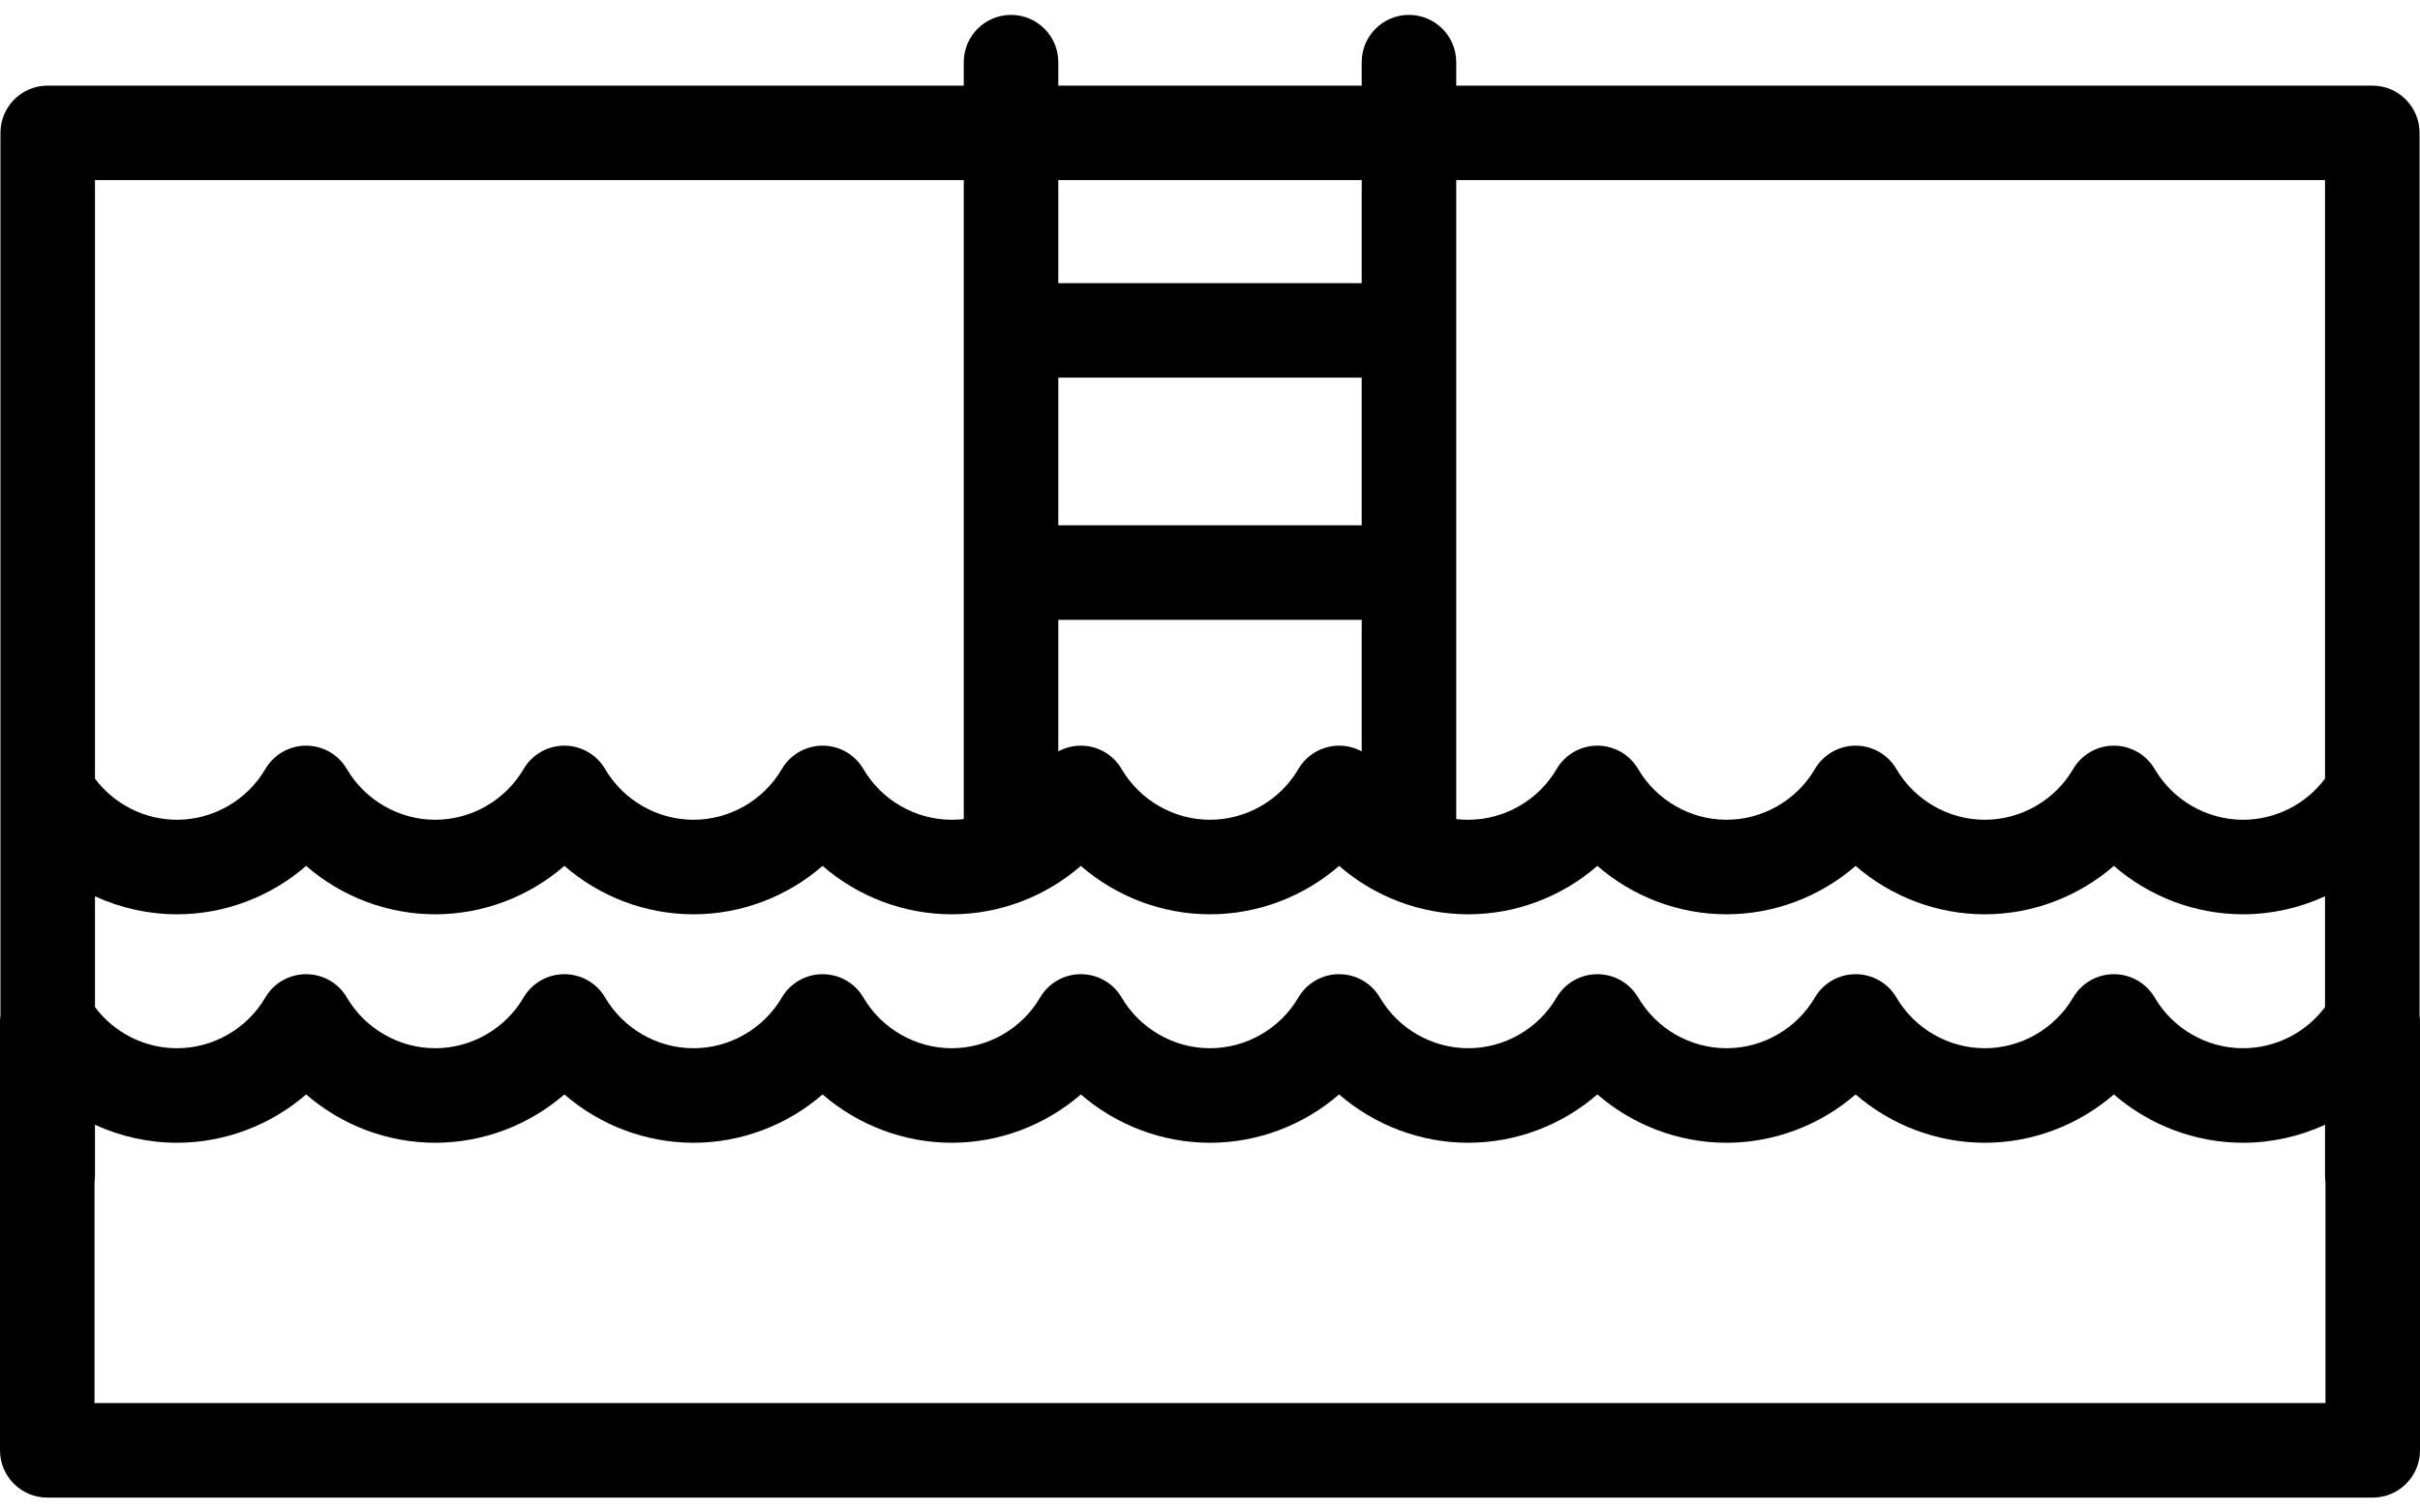 <svg width="32" height="20" viewBox="0 0 32 20" fill="none" xmlns="http://www.w3.org/2000/svg">
<path d="M31.994 13.426V1.757C31.994 1.412 31.715 1.132 31.369 1.132H19.256V0.822C19.256 0.477 18.976 0.197 18.631 0.197C18.286 0.197 18.006 0.477 18.006 0.822V1.132H13.994V0.822C13.994 0.477 13.714 0.197 13.369 0.197C13.024 0.197 12.744 0.477 12.744 0.822V1.132H0.631C0.285 1.132 0.006 1.412 0.006 1.757V13.426C0.002 13.454 0 13.482 0 13.51V19.178C0 19.523 0.28 19.803 0.625 19.803H31.375C31.72 19.803 32 19.523 32 19.178V13.51C32 13.482 31.998 13.454 31.994 13.426ZM1.256 11.852C1.591 12.006 1.961 12.09 2.34 12.09C2.974 12.09 3.58 11.856 4.048 11.45C4.515 11.856 5.121 12.09 5.755 12.09C6.389 12.09 6.995 11.856 7.463 11.45C7.93 11.856 8.536 12.09 9.17 12.09C9.804 12.09 10.41 11.856 10.877 11.45C11.345 11.856 11.951 12.09 12.585 12.09C13.219 12.09 13.825 11.856 14.292 11.45C14.76 11.856 15.366 12.09 16 12.09C16.634 12.09 17.24 11.856 17.707 11.45C18.175 11.856 18.781 12.09 19.415 12.09C20.049 12.09 20.655 11.856 21.122 11.45C21.59 11.856 22.196 12.09 22.83 12.09C23.464 12.09 24.069 11.856 24.537 11.45C25.005 11.856 25.611 12.09 26.245 12.09C26.879 12.09 27.484 11.856 27.952 11.45C28.42 11.856 29.026 12.09 29.66 12.09C30.039 12.09 30.408 12.006 30.744 11.852V13.317C30.491 13.656 30.087 13.861 29.66 13.861C29.181 13.861 28.734 13.604 28.492 13.191C28.379 12.999 28.174 12.882 27.952 12.882C27.73 12.882 27.525 12.999 27.413 13.191C27.171 13.604 26.723 13.861 26.245 13.861C25.766 13.861 25.319 13.604 25.077 13.191C24.965 12.999 24.759 12.882 24.537 12.882C24.315 12.882 24.11 12.999 23.998 13.191C23.756 13.604 23.308 13.861 22.83 13.861C22.351 13.861 21.904 13.604 21.662 13.191C21.549 12.999 21.344 12.882 21.122 12.882C20.9 12.882 20.695 12.999 20.583 13.191C20.341 13.604 19.893 13.861 19.415 13.861C18.936 13.861 18.489 13.604 18.247 13.191C18.135 12.999 17.929 12.882 17.707 12.882C17.485 12.882 17.28 12.999 17.168 13.191C16.926 13.604 16.478 13.861 16 13.861C15.522 13.861 15.074 13.604 14.832 13.191C14.72 12.999 14.514 12.882 14.292 12.882C14.07 12.882 13.865 12.999 13.753 13.191C13.511 13.604 13.063 13.861 12.585 13.861C12.107 13.861 11.659 13.604 11.417 13.191C11.305 12.999 11.1 12.882 10.877 12.882C10.656 12.882 10.45 12.999 10.338 13.191C10.096 13.604 9.648 13.861 9.17 13.861C8.692 13.861 8.244 13.604 8.002 13.191C7.89 12.999 7.684 12.882 7.463 12.882C7.24 12.882 7.035 12.999 6.923 13.191C6.681 13.604 6.233 13.861 5.755 13.861C5.277 13.861 4.829 13.604 4.587 13.191C4.475 12.999 4.27 12.882 4.048 12.882C3.826 12.882 3.62 12.999 3.508 13.191C3.266 13.604 2.818 13.861 2.34 13.861C1.912 13.861 1.509 13.656 1.256 13.317V11.852V11.852ZM13.994 8.196H18.006V9.936C17.916 9.887 17.814 9.86 17.708 9.86C17.486 9.86 17.28 9.978 17.168 10.17C16.926 10.583 16.478 10.84 16 10.84C15.522 10.84 15.074 10.583 14.832 10.17C14.72 9.978 14.515 9.86 14.293 9.86C14.187 9.86 14.084 9.887 13.994 9.936V8.196H13.994ZM18.006 6.946H13.994V4.994H18.006V6.946ZM30.744 2.382V10.296C30.491 10.635 30.088 10.84 29.66 10.84C29.182 10.84 28.734 10.583 28.492 10.17C28.38 9.978 28.174 9.86 27.952 9.86C27.73 9.86 27.525 9.978 27.413 10.17C27.171 10.583 26.723 10.84 26.245 10.84C25.767 10.84 25.319 10.583 25.077 10.17C24.965 9.978 24.759 9.86 24.538 9.86C24.316 9.86 24.11 9.978 23.998 10.17C23.756 10.583 23.308 10.84 22.83 10.84C22.352 10.84 21.904 10.583 21.662 10.17C21.55 9.978 21.344 9.86 21.122 9.86C20.901 9.86 20.695 9.978 20.583 10.17C20.341 10.583 19.893 10.84 19.415 10.84C19.361 10.84 19.308 10.837 19.256 10.831V2.382H30.744ZM18.006 2.382V3.744H13.994V2.382H18.006ZM12.744 2.382V10.831C12.692 10.837 12.639 10.84 12.585 10.84C12.107 10.84 11.659 10.583 11.417 10.17C11.305 9.978 11.1 9.86 10.878 9.86C10.656 9.86 10.45 9.978 10.338 10.17C10.096 10.583 9.648 10.84 9.17 10.84C8.692 10.84 8.244 10.583 8.002 10.17C7.89 9.978 7.684 9.86 7.463 9.86C7.241 9.86 7.035 9.978 6.923 10.17C6.681 10.583 6.233 10.84 5.755 10.84C5.277 10.84 4.829 10.583 4.587 10.17C4.475 9.978 4.27 9.86 4.048 9.86C3.826 9.86 3.62 9.978 3.508 10.17C3.266 10.583 2.818 10.84 2.34 10.84C1.913 10.84 1.509 10.635 1.256 10.296V2.382H12.744ZM1.25 18.553V15.633C1.254 15.606 1.256 15.578 1.256 15.549V14.873C1.591 15.027 1.961 15.111 2.34 15.111C2.974 15.111 3.58 14.877 4.048 14.472C4.515 14.877 5.121 15.111 5.755 15.111C6.389 15.111 6.995 14.877 7.463 14.472C7.93 14.877 8.536 15.111 9.17 15.111C9.804 15.111 10.41 14.877 10.877 14.472C11.345 14.877 11.951 15.111 12.585 15.111C13.219 15.111 13.825 14.877 14.292 14.472C14.76 14.877 15.366 15.111 16 15.111C16.634 15.111 17.24 14.877 17.707 14.472C18.175 14.877 18.781 15.111 19.415 15.111C20.049 15.111 20.655 14.877 21.122 14.472C21.59 14.877 22.196 15.111 22.83 15.111C23.464 15.111 24.069 14.877 24.537 14.472C25.005 14.877 25.611 15.111 26.245 15.111C26.879 15.111 27.484 14.877 27.952 14.472C28.42 14.877 29.026 15.111 29.66 15.111C30.039 15.111 30.408 15.027 30.744 14.873V15.549C30.744 15.578 30.746 15.606 30.75 15.633V18.553H1.25Z" fill="black"/>
</svg>
